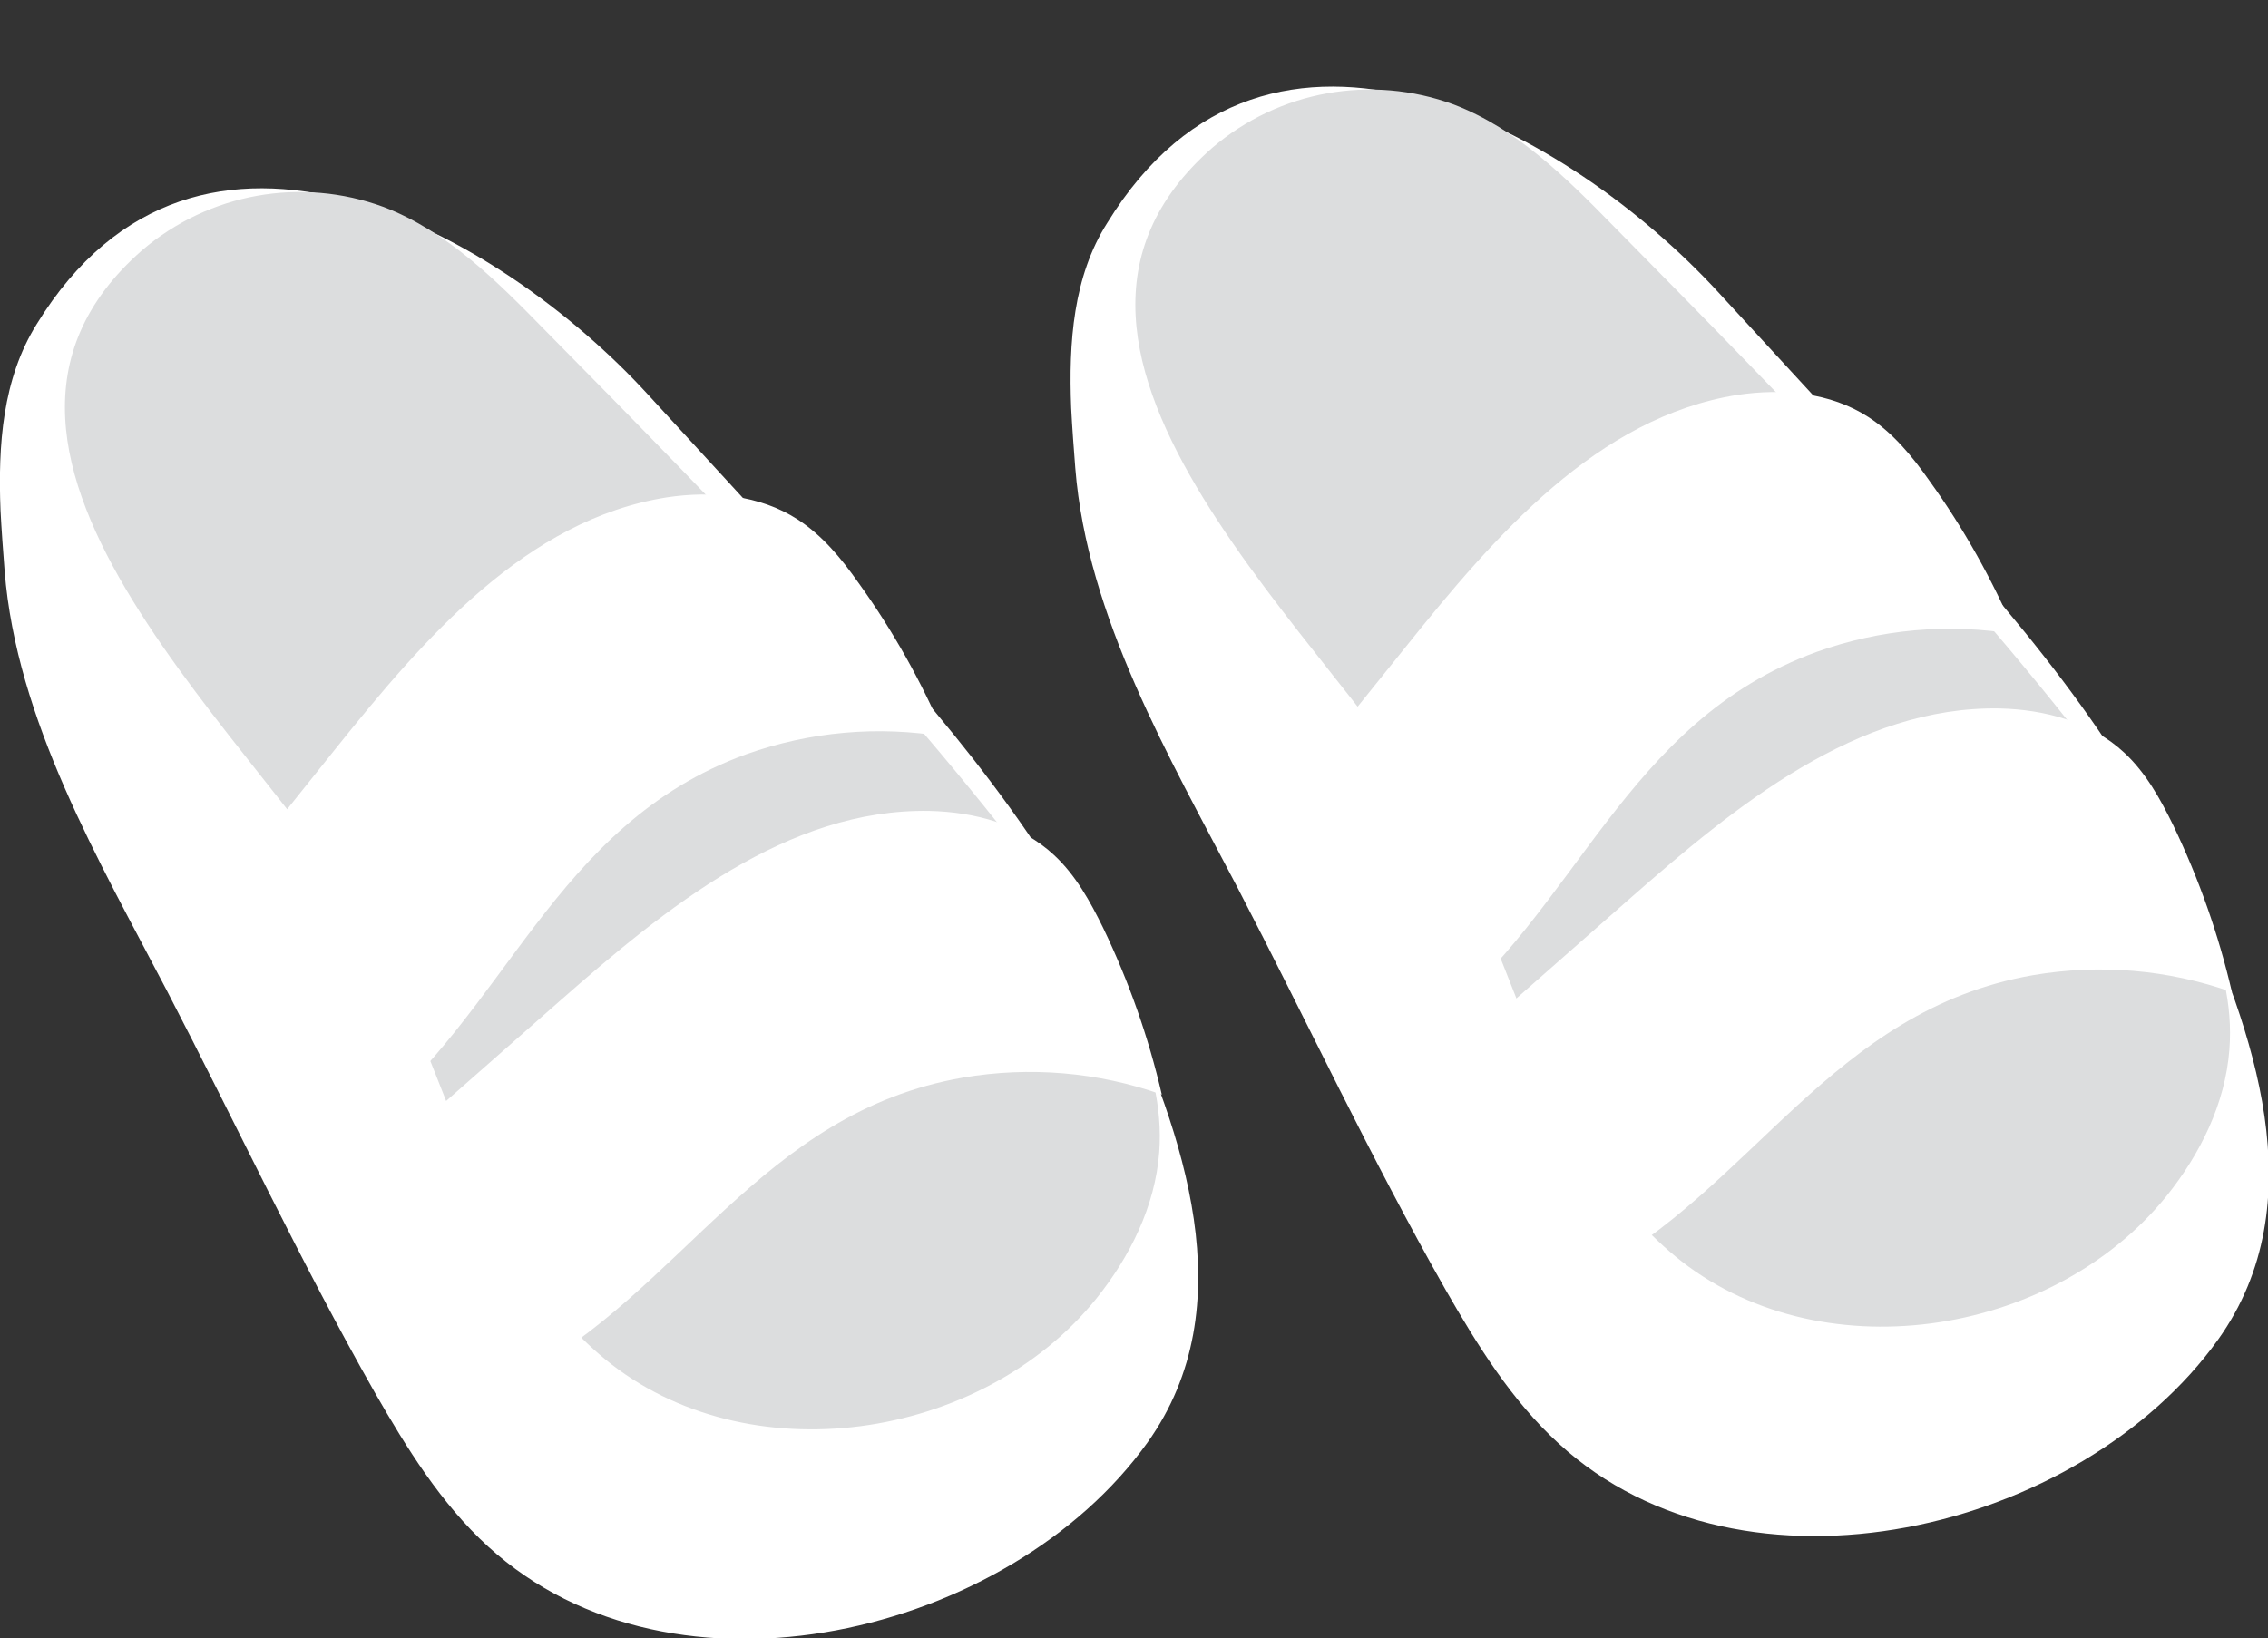 <?xml version="1.0" encoding="utf-8"?>
<!-- Generator: Adobe Illustrator 22.1.0, SVG Export Plug-In . SVG Version: 6.00 Build 0)  -->
<svg version="1.1" id="Layer_1" xmlns="http://www.w3.org/2000/svg" xmlns:xlink="http://www.w3.org/1999/xlink" x="0px" y="0px"
	 viewBox="0 0 440.4 318.2" style="enable-background:new 0 0 440.4 318.2;" xml:space="preserve">
<rect x="0" y="0" width="440.4" height="318.2" fill="#333333" stroke="none"/>
<style type="text/css">
	.st0{fill:#FFFFFF;}
	.st1{fill:#DCDDDE;}
</style>
<title>Asset 2</title>
<g id="Layer_2_1_">
	<g id="Layer_1-2">
		<path class="st0" d="M0.1,99.1c0.2,3.9,0.5,7.9,0.8,11.8c2.3,29,18.3,56.2,31.5,81.5c13.4,25.8,25.9,52.6,40.4,78.1
			c6.2,10.8,12.8,21.5,22,29.9c36.1,33,101.3,17.1,128-20.2c19-26.6,6.8-60.2-5.3-86.9c-13.5-29.8-34.1-53.9-56.1-77.9l-35.7-38.9
			C97.2,45.4,38.5,11.8,7.1,63C0.5,73.6-0.4,86.4,0.1,99.1z"/>
		<path class="st1" d="M27.6,48.6c13-11.1,30.9-14.3,46.9-8.4c12.3,4.7,21.9,14.3,31.1,23.7c35,35.5,70.2,71.2,99.9,111.3
			c10.6,14.4,20.9,30.8,19.6,48.6c-0.8,10.5-5.7,20.3-12.2,28.4C190.5,280,145,286.6,117.5,264c-24.6-20.3-30.1-55.1-45.2-83.1
			C53.5,145.9-18.1,88.6,27.6,48.6z"/>
		<path class="st0" d="M187,209.3c12.9-2.2,26.2-1.1,38.6,3.3c-2.6-11.2-6.4-22-11.4-32.4c-2.5-5.1-5.3-10.2-9.5-14.1
			c-6.4-6-15.5-8.4-24.2-8.6c-27.6-0.5-51.2,18.8-71.9,37l-21.7,19.1c-2.9,2.6-6,5.4-6.7,9.2c-0.6,3.3,0.7,6.6,2,9.7
			c5.2,12,10.8,24.5,18.4,35.1C132.3,251,147.7,216.1,187,209.3z"/>
		<path class="st0" d="M144.9,146.5c12.4-4.4,25.6-5.6,38.6-3.4c-4.5-10.6-10.1-20.6-16.8-29.9c-3.3-4.7-7-9.2-11.8-12.3
			c-7.4-4.8-16.7-5.6-25.4-4.3c-27.3,4.3-47.1,27.3-64.4,48.9L47.1,168c-2.4,3-5,6.4-5,10.3c0,3.4,1.8,6.4,3.7,9.2
			c7.2,10.9,14.9,22.3,24.3,31.4C98.3,197.1,107.4,160.1,144.9,146.5z"/>
		<path class="st0" d="M208,79.2c0.2,3.9,0.5,7.9,0.8,11.7c2.3,29,18.3,56.2,31.5,81.5c13.4,25.8,25.9,52.6,40.4,78.1
			c6.2,10.8,12.8,21.5,22,29.9c36,33,101.3,17.1,128-20.2c19-26.6,6.8-60.2-5.3-86.9c-13.5-29.8-34.1-53.9-56.1-77.8l-35.7-38.8
			c-28.5-31-87.1-64.7-118.6-13.4C208.4,53.7,207.5,66.5,208,79.2z"/>
		<path class="st1" d="M235.4,28.7c13-11.1,30.9-14.3,46.9-8.4c12.3,4.7,21.9,14.3,31.1,23.7c35,35.5,70.2,71.2,99.9,111.3
			c10.6,14.4,21,30.8,19.6,48.6c-0.8,10.5-5.7,20.3-12.2,28.4c-22.4,27.7-67.9,34.4-95.4,11.7c-24.6-20.3-30.1-55.1-45.2-83.1
			C261.4,126,189.8,68.7,235.4,28.7z"/>
		<path class="st0" d="M394.8,189.4c12.9-2.2,26.2-1.1,38.6,3.3c-2.6-11.2-6.4-22-11.4-32.4c-2.5-5.1-5.3-10.2-9.5-14.1
			c-6.4-6-15.5-8.4-24.2-8.6c-27.6-0.5-51.2,18.8-71.9,37l-21.7,19.1c-2.9,2.6-6,5.4-6.7,9.2c-0.6,3.3,0.7,6.6,2,9.7
			c5.2,12,10.8,24.5,18.4,35.1C340.2,231.1,355.6,196.2,394.8,189.4z"/>
		<path class="st0" d="M352.8,126.6c12.3-4.4,25.6-5.6,38.6-3.4c-4.5-10.6-10.1-20.6-16.8-29.9c-3.3-4.7-7-9.2-11.8-12.3
			c-7.4-4.8-16.7-5.6-25.4-4.3C310.2,81,290.3,104,273,125.6l-18.1,22.5c-2.4,3-5,6.4-5,10.3c0,3.4,1.8,6.4,3.7,9.2
			c7.2,10.9,14.9,22.3,24.3,31.4C306.2,177.2,315.3,140.2,352.8,126.6z"/>
	</g>
</g>
</svg>
